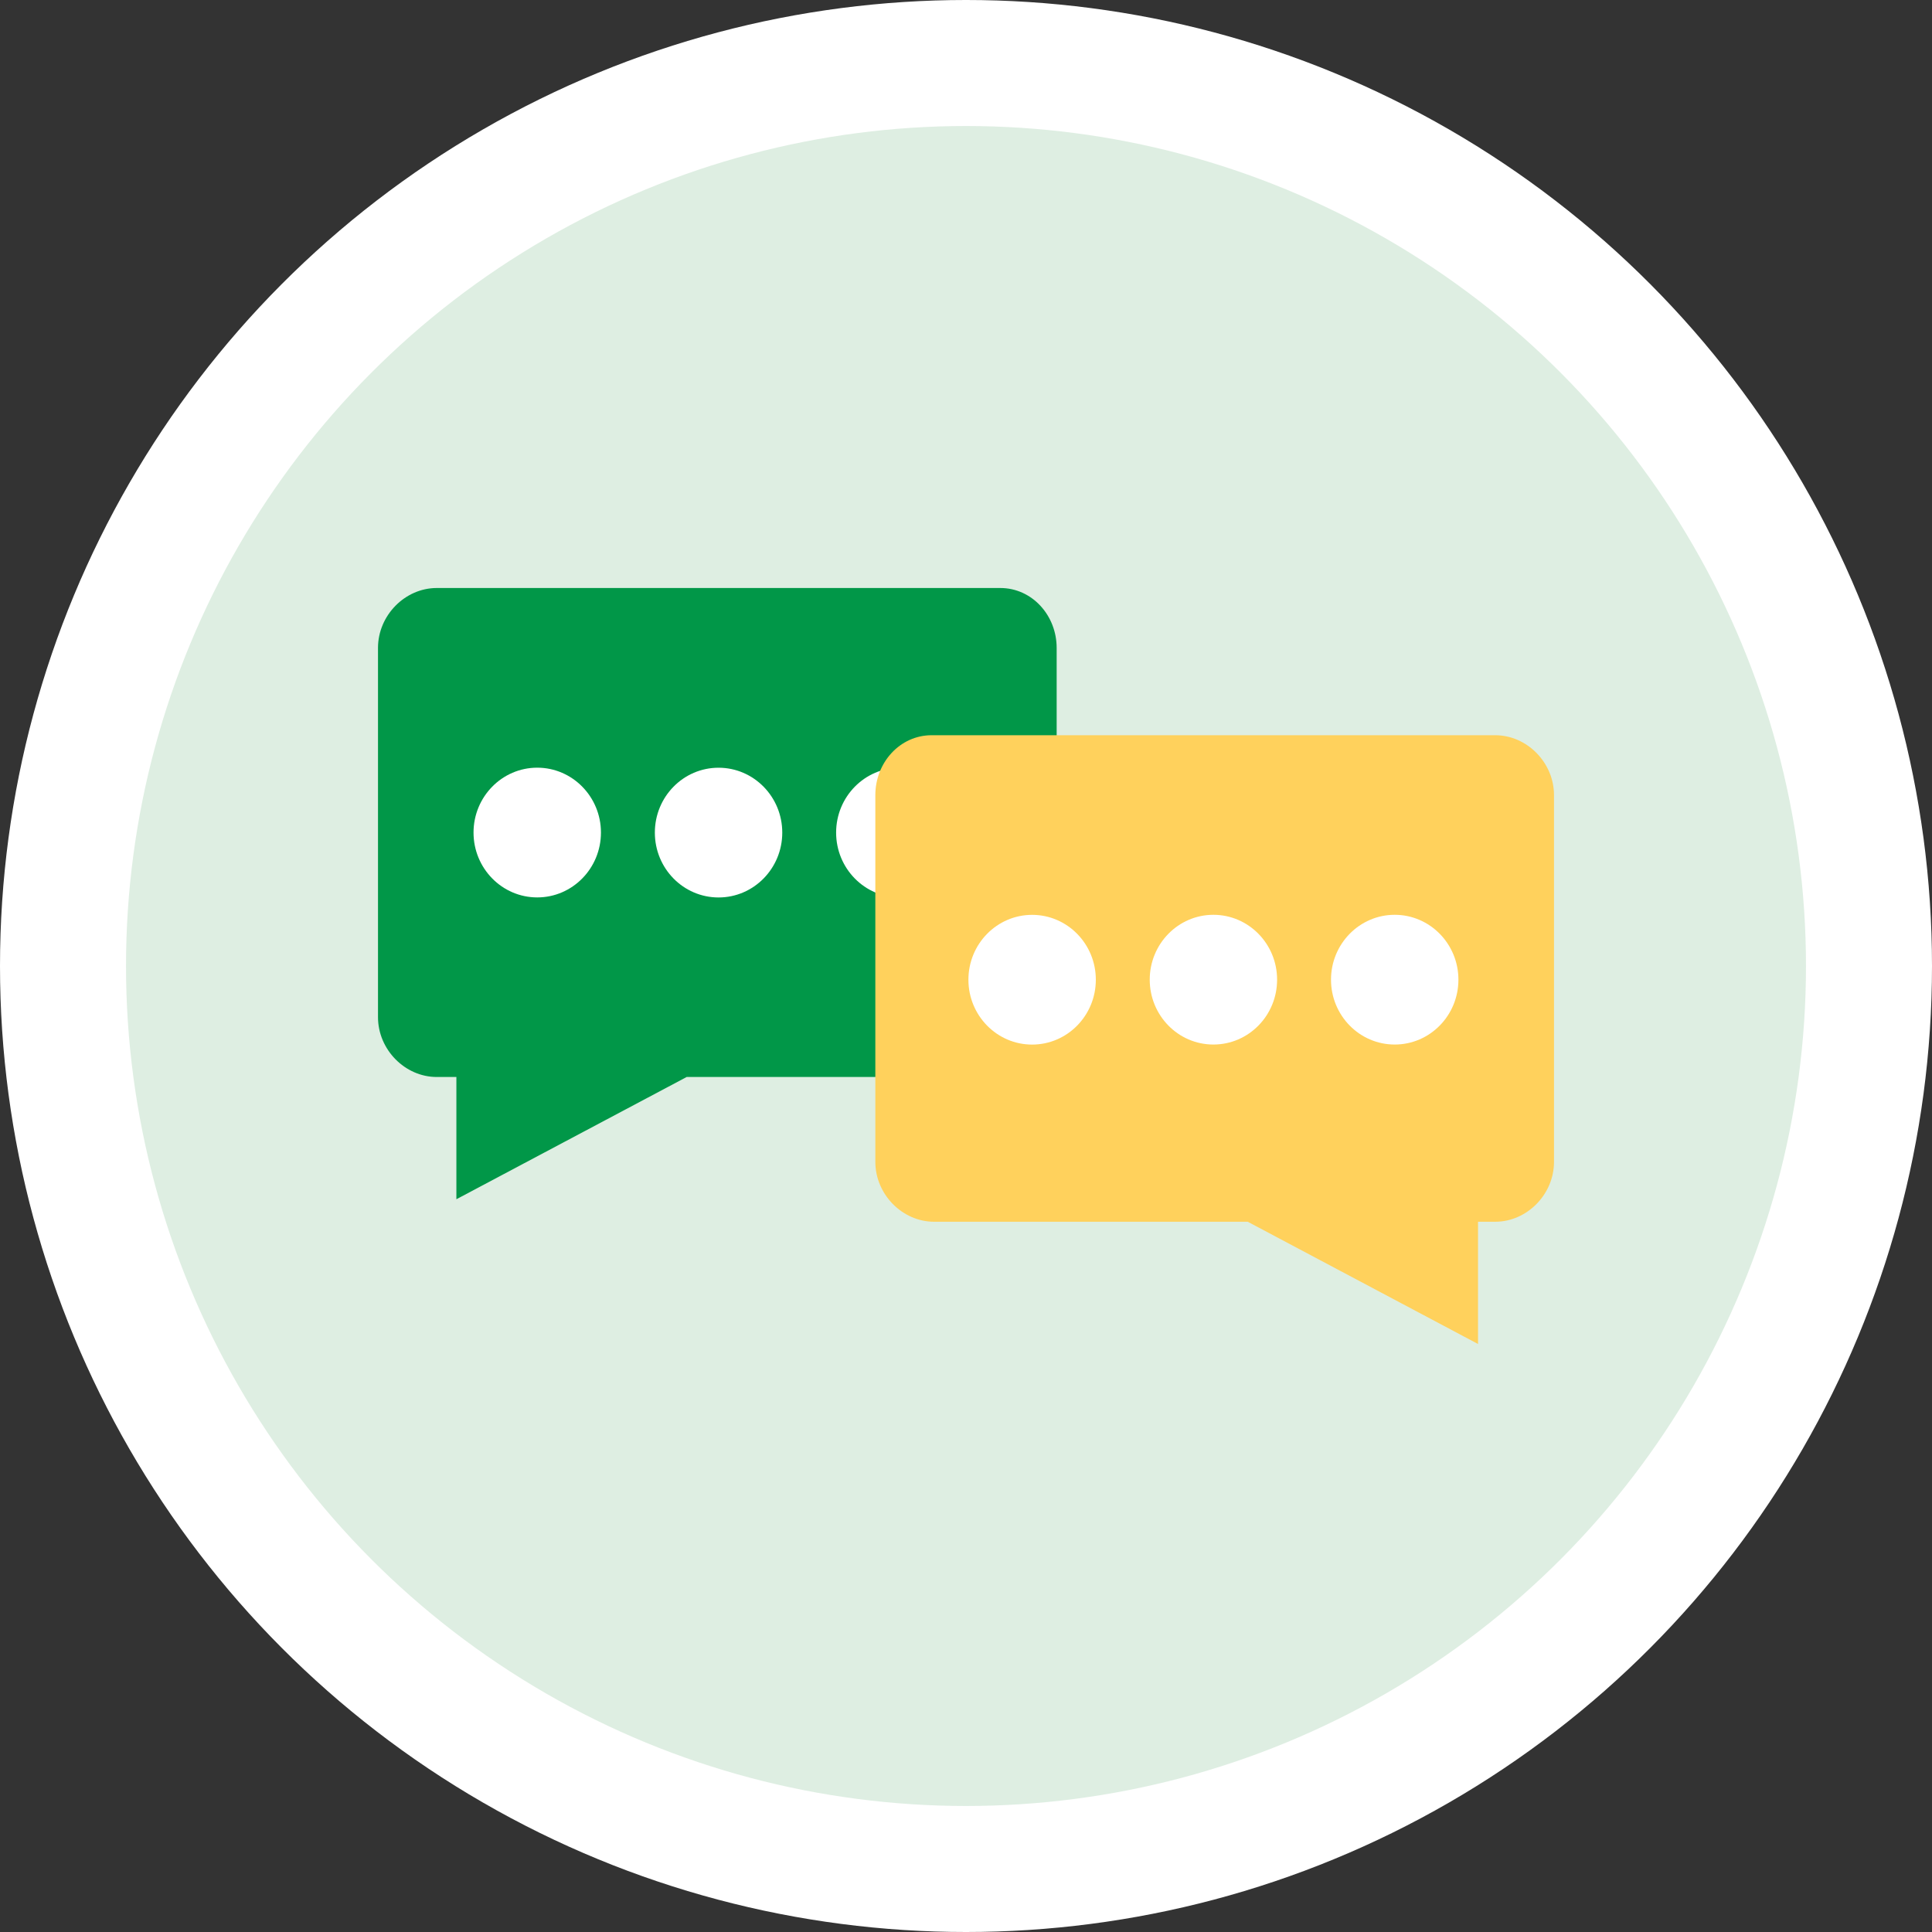 <svg width="40" height="40" viewBox="0 0 40 40" fill="none" xmlns="http://www.w3.org/2000/svg">
<rect x="0" y="0" width="40" height="40" fill="#333333" stroke="none"/>
<circle cx="20" cy="20" r="20" fill="white"/>
<circle cx="20" cy="20" r="17.391" fill="#DEEEE2"/>
<path d="M21.877 13.414V21.059C21.877 21.73 21.319 22.298 20.659 22.298H14.217L9.449 24.829V22.298H9.043C8.384 22.298 7.826 21.73 7.826 21.059V13.414C7.826 12.742 8.384 12.174 9.043 12.174H20.71C21.369 12.174 21.877 12.742 21.877 13.414Z" fill="#019748"/>
<path d="M11.123 18.58C11.851 18.58 12.442 17.979 12.442 17.237C12.442 16.496 11.851 15.894 11.123 15.894C10.395 15.894 9.804 16.496 9.804 17.237C9.804 17.979 10.395 18.58 11.123 18.58Z" fill="white"/>
<path d="M14.877 18.581C15.605 18.581 16.196 17.98 16.196 17.238C16.196 16.496 15.605 15.895 14.877 15.895C14.148 15.895 13.558 16.496 13.558 17.238C13.558 17.98 14.148 18.581 14.877 18.581Z" fill="white"/>
<path d="M18.63 18.581C19.359 18.581 19.949 17.98 19.949 17.238C19.949 16.496 19.359 15.895 18.63 15.895C17.902 15.895 17.311 16.496 17.311 17.238C17.311 17.98 17.902 18.581 18.63 18.581Z" fill="white"/>
<path d="M18.123 16.462V24.055C18.123 24.727 18.681 25.295 19.34 25.295H25.833L30.601 27.826V25.295H30.956C31.616 25.295 32.174 24.727 32.174 24.055V16.462C32.174 15.79 31.616 15.222 30.956 15.222H19.29C18.63 15.222 18.123 15.79 18.123 16.462Z" fill="#FFD15C"/>
<path d="M28.876 21.626C29.604 21.626 30.195 21.025 30.195 20.283C30.195 19.542 29.604 18.94 28.876 18.94C28.148 18.94 27.557 19.542 27.557 20.283C27.557 21.025 28.148 21.626 28.876 21.626Z" fill="white"/>
<path d="M25.122 21.626C25.851 21.626 26.441 21.025 26.441 20.283C26.441 19.542 25.851 18.94 25.122 18.94C24.394 18.94 23.804 19.542 23.804 20.283C23.804 21.025 24.394 21.626 25.122 21.626Z" fill="white"/>
<path d="M21.369 21.627C22.097 21.627 22.688 21.026 22.688 20.284C22.688 19.542 22.097 18.941 21.369 18.941C20.641 18.941 20.05 19.542 20.05 20.284C20.05 21.026 20.641 21.627 21.369 21.627Z" fill="white"/>
</svg>
